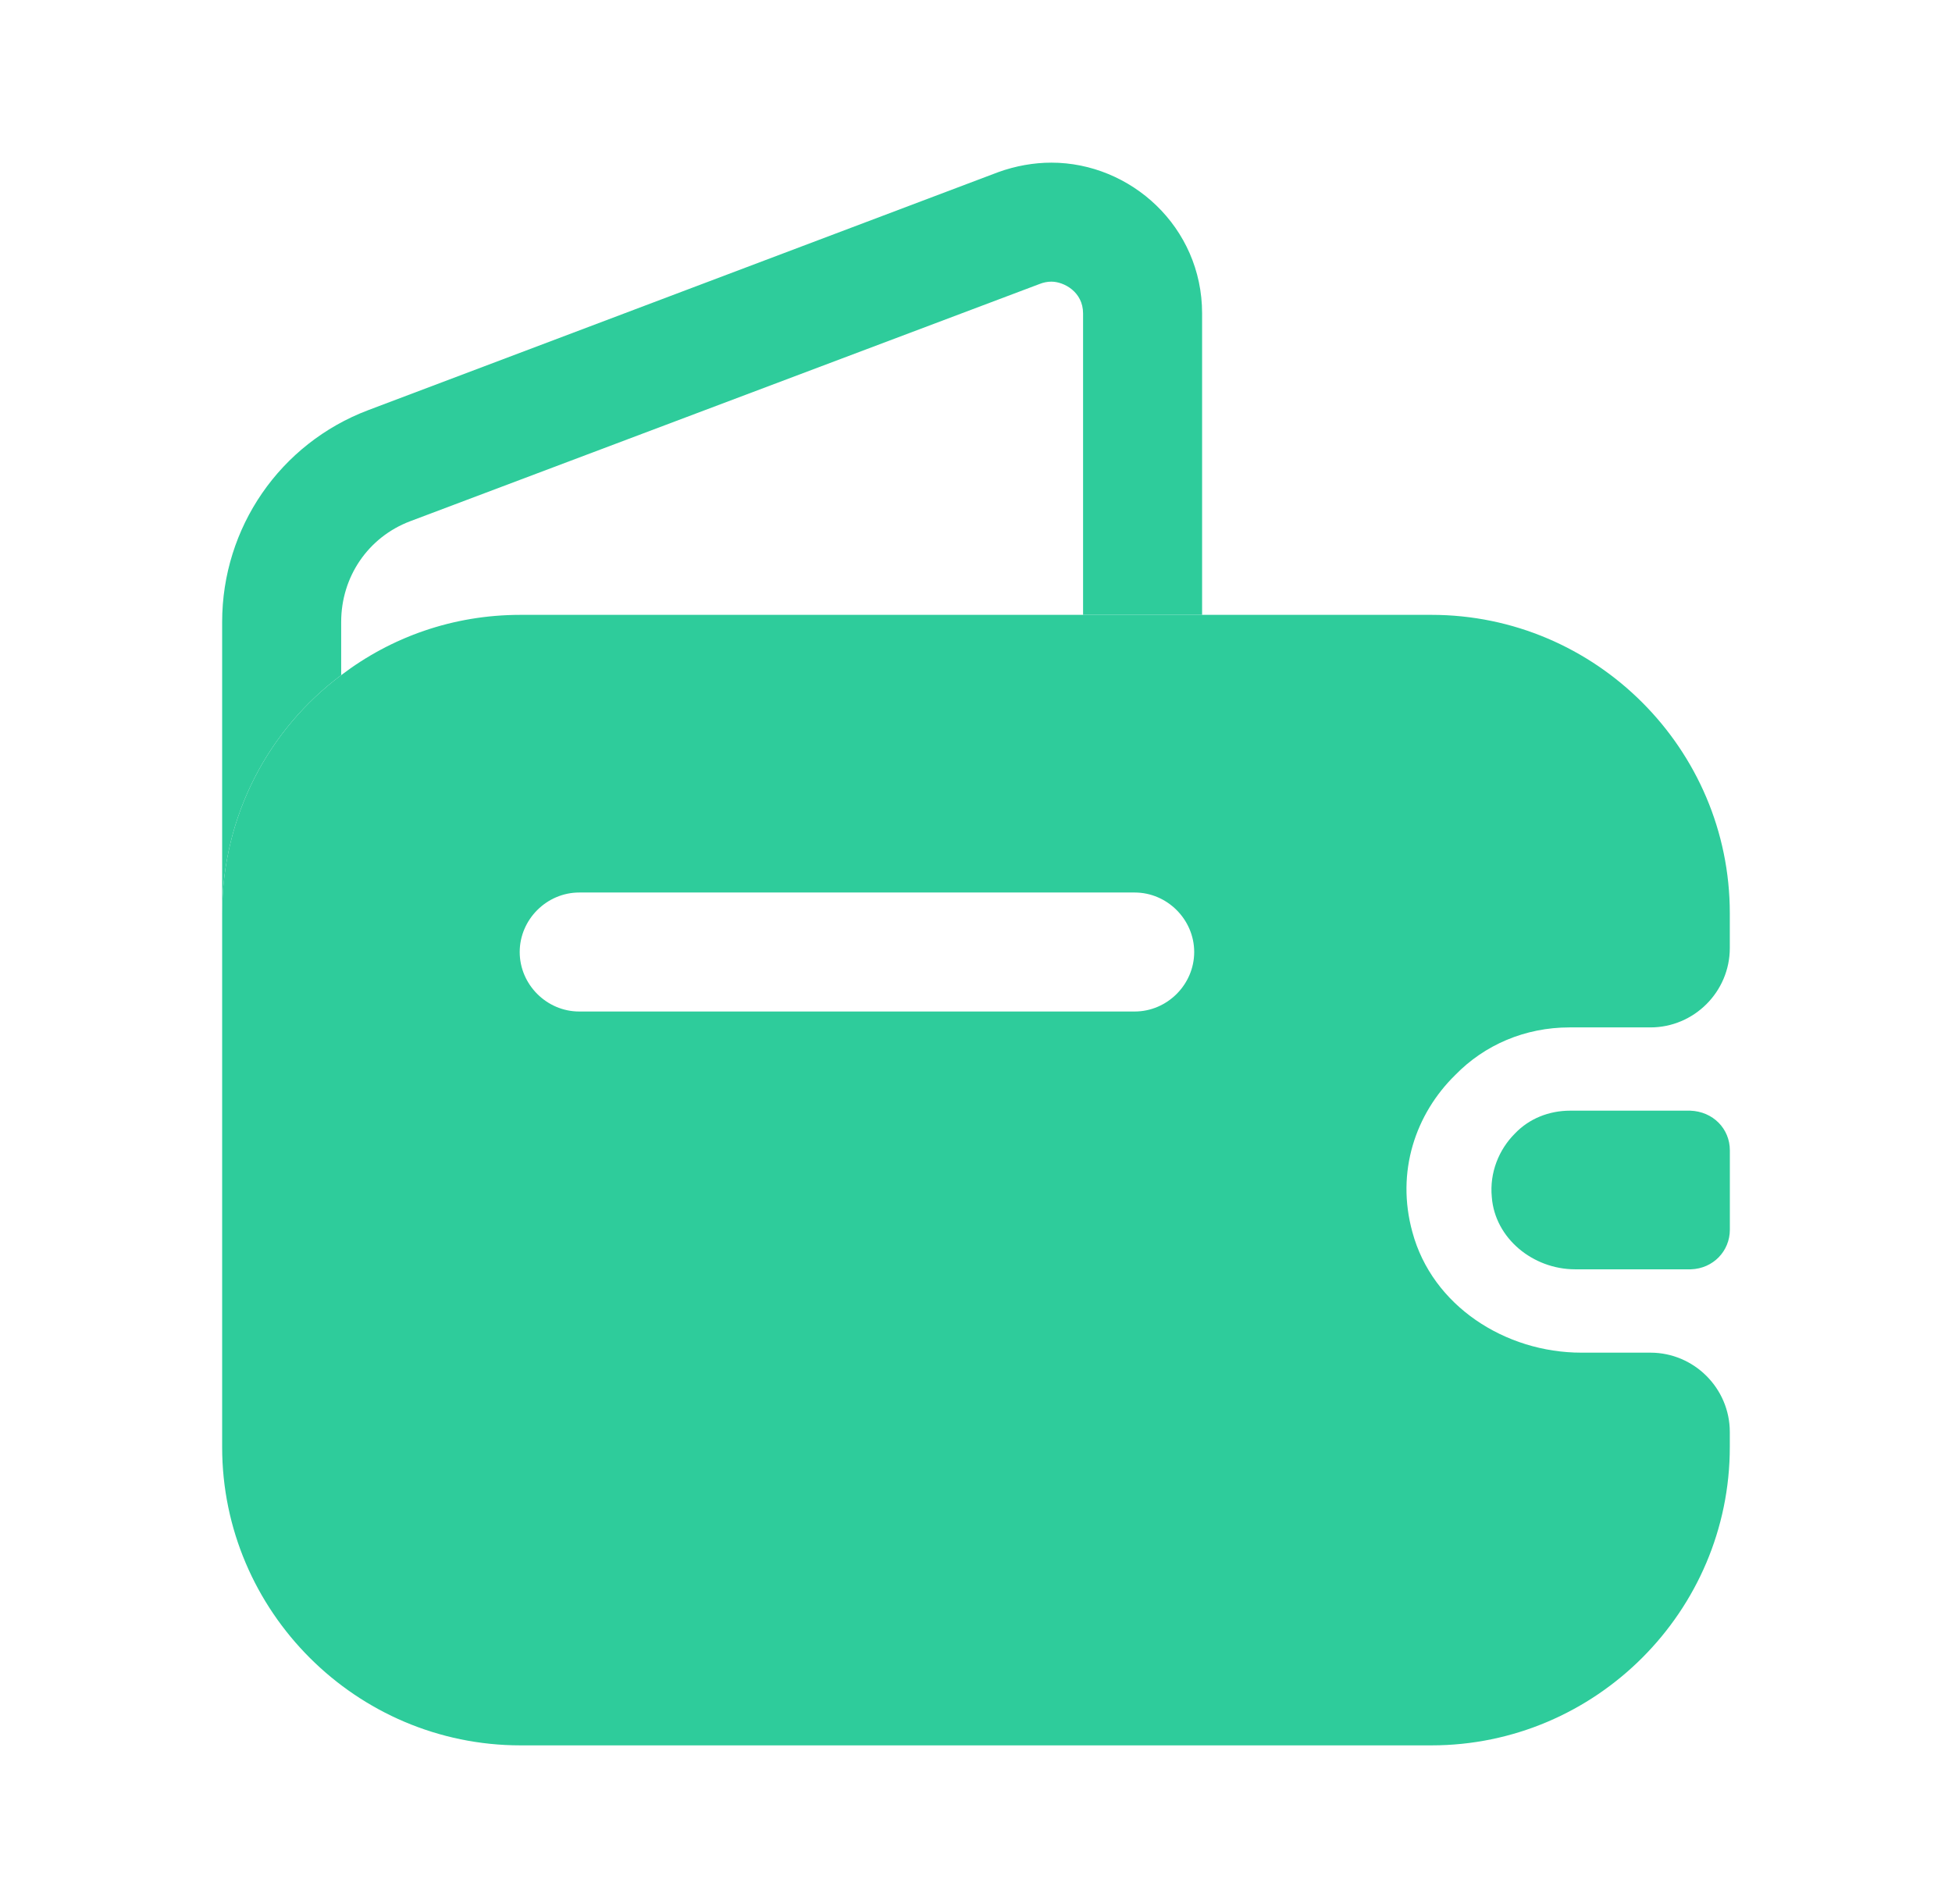 <svg width="41" height="40" viewBox="0 0 41 40" fill="none" xmlns="http://www.w3.org/2000/svg">
<g id="vuesax/bold/empty-wallet">
<g id="empty-wallet">
<path id="Vector" d="M25.249 6.584V12.917H22.749V6.584C22.749 6.134 22.349 5.917 22.083 5.917C21.999 5.917 21.916 5.934 21.833 5.967L8.616 10.95C7.733 11.284 7.166 12.117 7.166 13.067V14.184C5.649 15.317 4.666 17.134 4.666 19.184V13.067C4.666 11.084 5.883 9.317 7.733 8.617L20.966 3.617C21.333 3.484 21.716 3.417 22.083 3.417C23.749 3.417 25.249 4.767 25.249 6.584Z" fill="#2ECC9B"/>
<path id="Vector_2" d="M36.334 24.166V25.833C36.334 26.283 35.984 26.65 35.517 26.666H33.084C32.2 26.666 31.401 26.016 31.334 25.15C31.284 24.633 31.484 24.15 31.817 23.816C32.117 23.5 32.534 23.333 32.984 23.333H35.501C35.984 23.35 36.334 23.716 36.334 24.166Z" fill="#2ECC9B"/>
<path id="Vector_3" d="M32.966 21.584H34.666C35.583 21.584 36.333 20.834 36.333 19.917V19.184C36.333 15.734 33.516 12.917 30.066 12.917H10.933C9.516 12.917 8.216 13.384 7.166 14.184C5.649 15.317 4.666 17.134 4.666 19.184V30.4C4.666 33.85 7.483 36.667 10.933 36.667H30.066C33.516 36.667 36.333 33.85 36.333 30.4V30.084C36.333 29.167 35.583 28.417 34.666 28.417H33.216C31.616 28.417 30.083 27.434 29.666 25.884C29.316 24.617 29.733 23.4 30.566 22.584C31.183 21.95 32.033 21.584 32.966 21.584ZM23.833 21.25H12.166C11.483 21.25 10.916 20.684 10.916 20C10.916 19.317 11.483 18.75 12.166 18.75H23.833C24.516 18.75 25.083 19.317 25.083 20C25.083 20.684 24.516 21.25 23.833 21.25Z" fill="#2ECC9B"/>
</g>
</g>
</svg>
